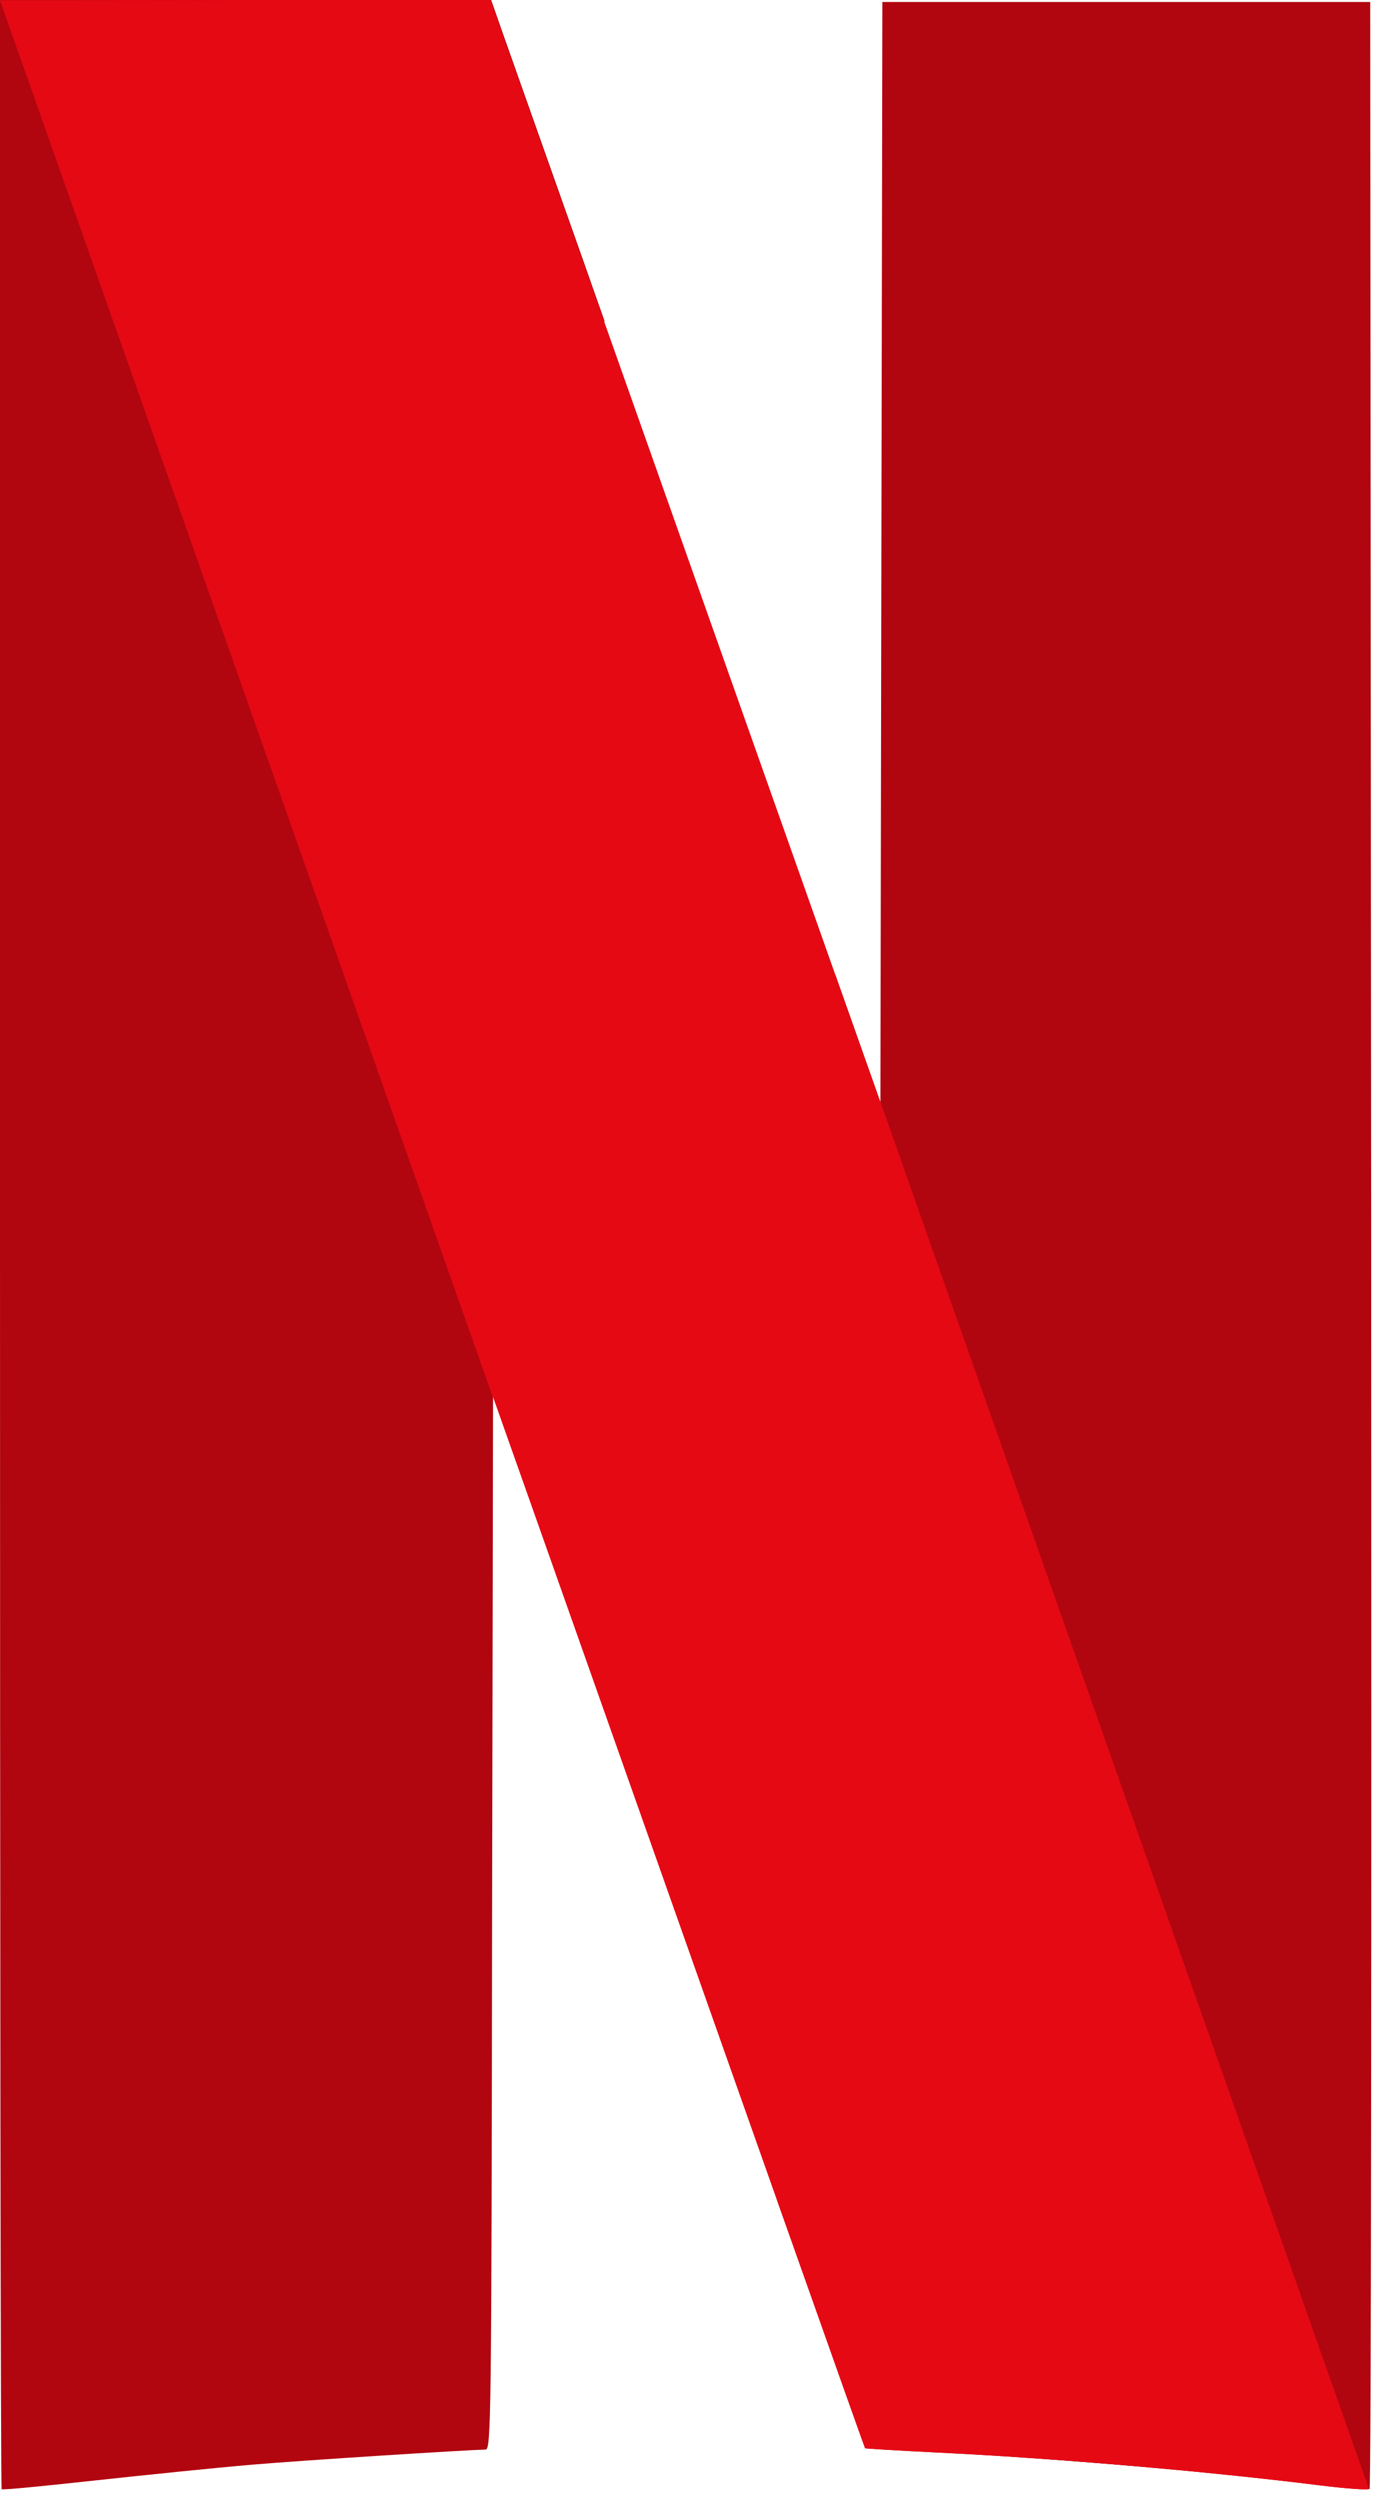 <svg width="44" height="80" viewBox="0 0 44 80" fill="none" xmlns="http://www.w3.org/2000/svg">
<g clip-path="url(#clip0_1801_10915)">
<path d="M28.236 0.063L28.204 17.664L28.173 35.266L26.727 31.18V31.169L24.852 70.354C26.696 75.55 27.68 78.327 27.691 78.337C27.701 78.348 28.749 78.411 30.017 78.474C33.852 78.662 38.608 79.071 42.223 79.521C43.061 79.626 43.773 79.678 43.826 79.637C43.878 79.595 43.889 61.679 43.878 39.813L43.847 0.063H28.236Z" fill="#B1060F"/>
<path d="M0 0.01V39.803C0 61.689 0.021 79.616 0.052 79.647C0.084 79.678 1.435 79.542 3.07 79.364C4.704 79.186 6.957 78.956 8.078 78.861C9.796 78.715 14.951 78.39 15.538 78.379C15.716 78.379 15.726 77.489 15.747 61.522L15.778 44.664L17.025 48.184C17.214 48.729 17.277 48.897 17.465 49.431L19.341 10.257C18.943 9.136 19.152 9.723 18.702 8.445C17.172 4.118 15.873 0.461 15.82 0.293L15.716 0H0V0.01Z" fill="#B1060F"/>
<path d="M0 0.01V22.348L15.737 64.088C15.737 63.135 15.737 62.611 15.747 61.522L15.778 44.664L17.025 48.184C23.94 67.797 27.66 78.316 27.68 78.337C27.691 78.348 28.739 78.411 30.006 78.474C33.841 78.662 38.598 79.071 42.212 79.521C43.05 79.626 43.763 79.678 43.815 79.637C43.847 79.605 43.868 70.825 43.868 58.431L28.215 13.4L28.204 17.664L28.173 35.266L26.727 31.18C25.313 27.188 24.37 24.517 18.681 8.445C17.151 4.118 15.852 0.461 15.8 0.293L15.695 0H0V0.01Z" fill="url(#paint0_radial_1801_10915)"/>
<path d="M0 0.01L15.768 44.695V44.674L17.015 48.195C23.94 67.797 27.66 78.316 27.68 78.337C27.691 78.348 28.739 78.411 30.006 78.474C33.841 78.662 38.598 79.071 42.212 79.521C43.04 79.626 43.763 79.678 43.805 79.637L28.173 35.255L28.173 35.266L26.727 31.18C25.313 27.188 24.37 24.517 18.681 8.445C17.151 4.118 15.852 0.461 15.8 0.293L15.695 0H7.847L0 0.01Z" fill="#E50914"/>
</g>
<defs>
<radialGradient id="paint0_radial_1801_10915" cx="0" cy="0" r="1" gradientUnits="userSpaceOnUse" gradientTransform="translate(21.206 39.364) rotate(-19.095) scale(2.892 105.911)">
<stop/>
<stop offset="1" stop-opacity="0"/>
</radialGradient>
<clipPath id="clip0_1801_10915">
<rect width="43.882" height="79.652" fill="white"/>
</clipPath>
</defs>
</svg>
